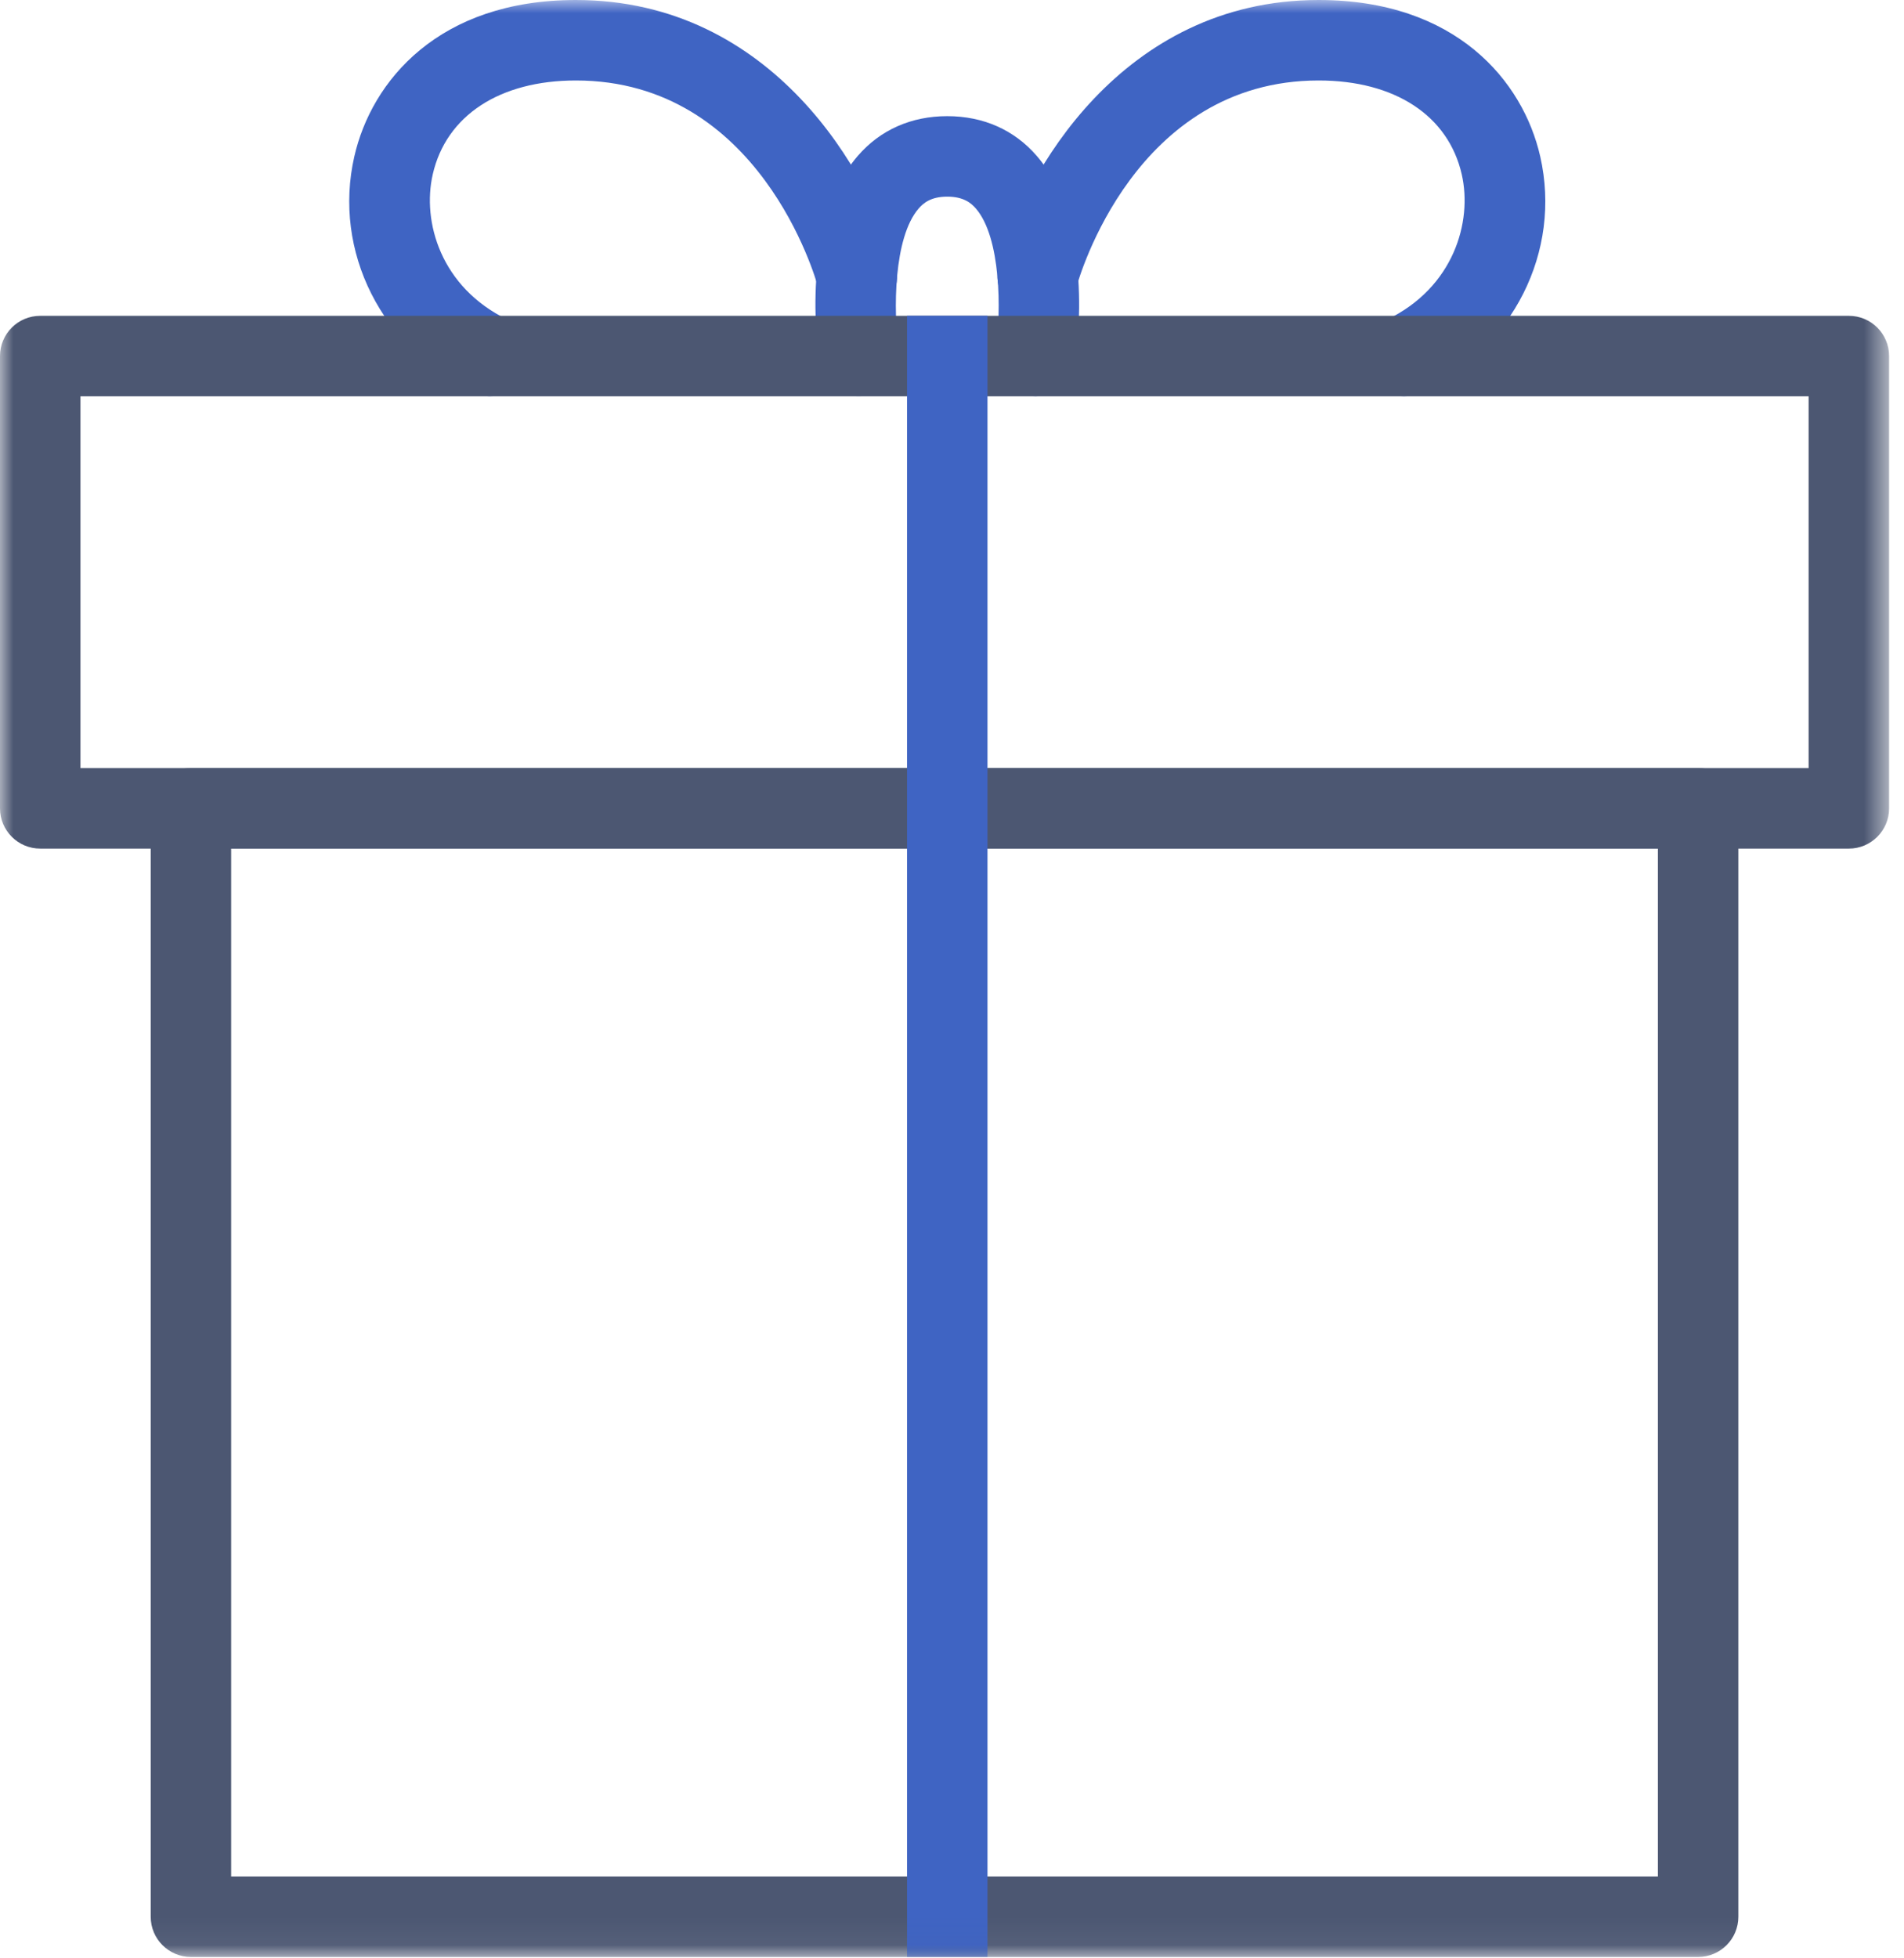 <svg xmlns="http://www.w3.org/2000/svg" xmlns:xlink="http://www.w3.org/1999/xlink" width="71" height="73" viewBox="0 0 71 73">
    <defs>
        <path id="prefix__a" d="M0 0.001L70.443 0.001 70.443 72.949 0 72.949z"/>
    </defs>
    <g fill="none" fill-rule="evenodd">
        <mask id="prefix__b" fill="#fff">
            <use xlink:href="#prefix__a"/>
        </mask>
        <path fill="#4C5772" d="M8.62 69.95h53.202V31.632H8.62V69.95zm54.703 3H7.12c-.828 0-1.5-.673-1.5-1.5V30.132c0-.829.672-1.5 1.5-1.5h56.203c.828 0 1.5.671 1.5 1.5V71.45c0 .828-.672 1.5-1.5 1.5z" mask="url(#prefix__b)"/>
        <path fill="#3F64C3" d="M38.617 14.772c-.072 0-.146-.005-.22-.016-.818-.12-1.385-.88-1.266-1.7.21-1.47.195-4.204-.741-5.283-.178-.206-.461-.443-1.067-.443-.604 0-.888.236-1.067.443-.936 1.079-.95 3.814-.74 5.284.118.819-.45 1.58-1.27 1.698-.823.124-1.578-.448-1.698-1.266-.077-.527-.691-5.215 1.437-7.676.839-.971 1.993-1.483 3.338-1.483s2.5.512 3.339 1.483c2.128 2.462 1.515 7.149 1.437 7.676-.11.746-.75 1.283-1.482 1.283" mask="url(#prefix__b)"/>
        <path fill="#3F64C3" d="M18.285 14.773c-.218 0-.44-.048-.648-.148-3.412-1.64-5.23-5.253-4.425-8.79C13.854 3.014 16.363 0 21.474 0c7.34 0 11.012 6.487 11.927 9.918.213.799-.263 1.622-1.063 1.835-.802.213-1.619-.261-1.835-1.058C30.416 10.378 28.326 3 21.474 3c-2.841 0-4.837 1.308-5.337 3.5-.404 1.769.3 4.219 2.797 5.419.747.359 1.063 1.255.703 2-.258.54-.794.853-1.352.853M52.362 14.773c-.56 0-1.095-.313-1.353-.852-.36-.746-.044-1.642.703-2.001 2.497-1.2 3.2-3.65 2.797-5.418C54.009 4.309 52.014 3 49.172 3c-6.853 0-8.943 7.38-9.03 7.695-.216.797-1.042 1.268-1.837 1.056-.798-.216-1.272-1.035-1.06-1.833C38.162 6.488 41.833 0 49.173 0c5.112 0 7.62 3.013 8.262 5.834.806 3.537-1.013 7.15-4.424 8.79-.21.1-.43.148-.648.148" mask="url(#prefix__b)"/>
        <path fill="#4C5772" d="M3 28.633h64.443v-13.86H3v13.86zm65.944 3H1.5c-.828 0-1.5-.672-1.5-1.5v-16.86c0-.83.672-1.5 1.5-1.5h67.444c.828 0 1.5.67 1.5 1.5v16.86c0 .828-.672 1.5-1.5 1.5z" mask="url(#prefix__b)"/>
        <path fill="#3F64C3" d="M33.823 72.949L36.823 72.949 36.823 11.771 33.823 11.771z" mask="url(#prefix__b)"/>
    </g>
</svg>
